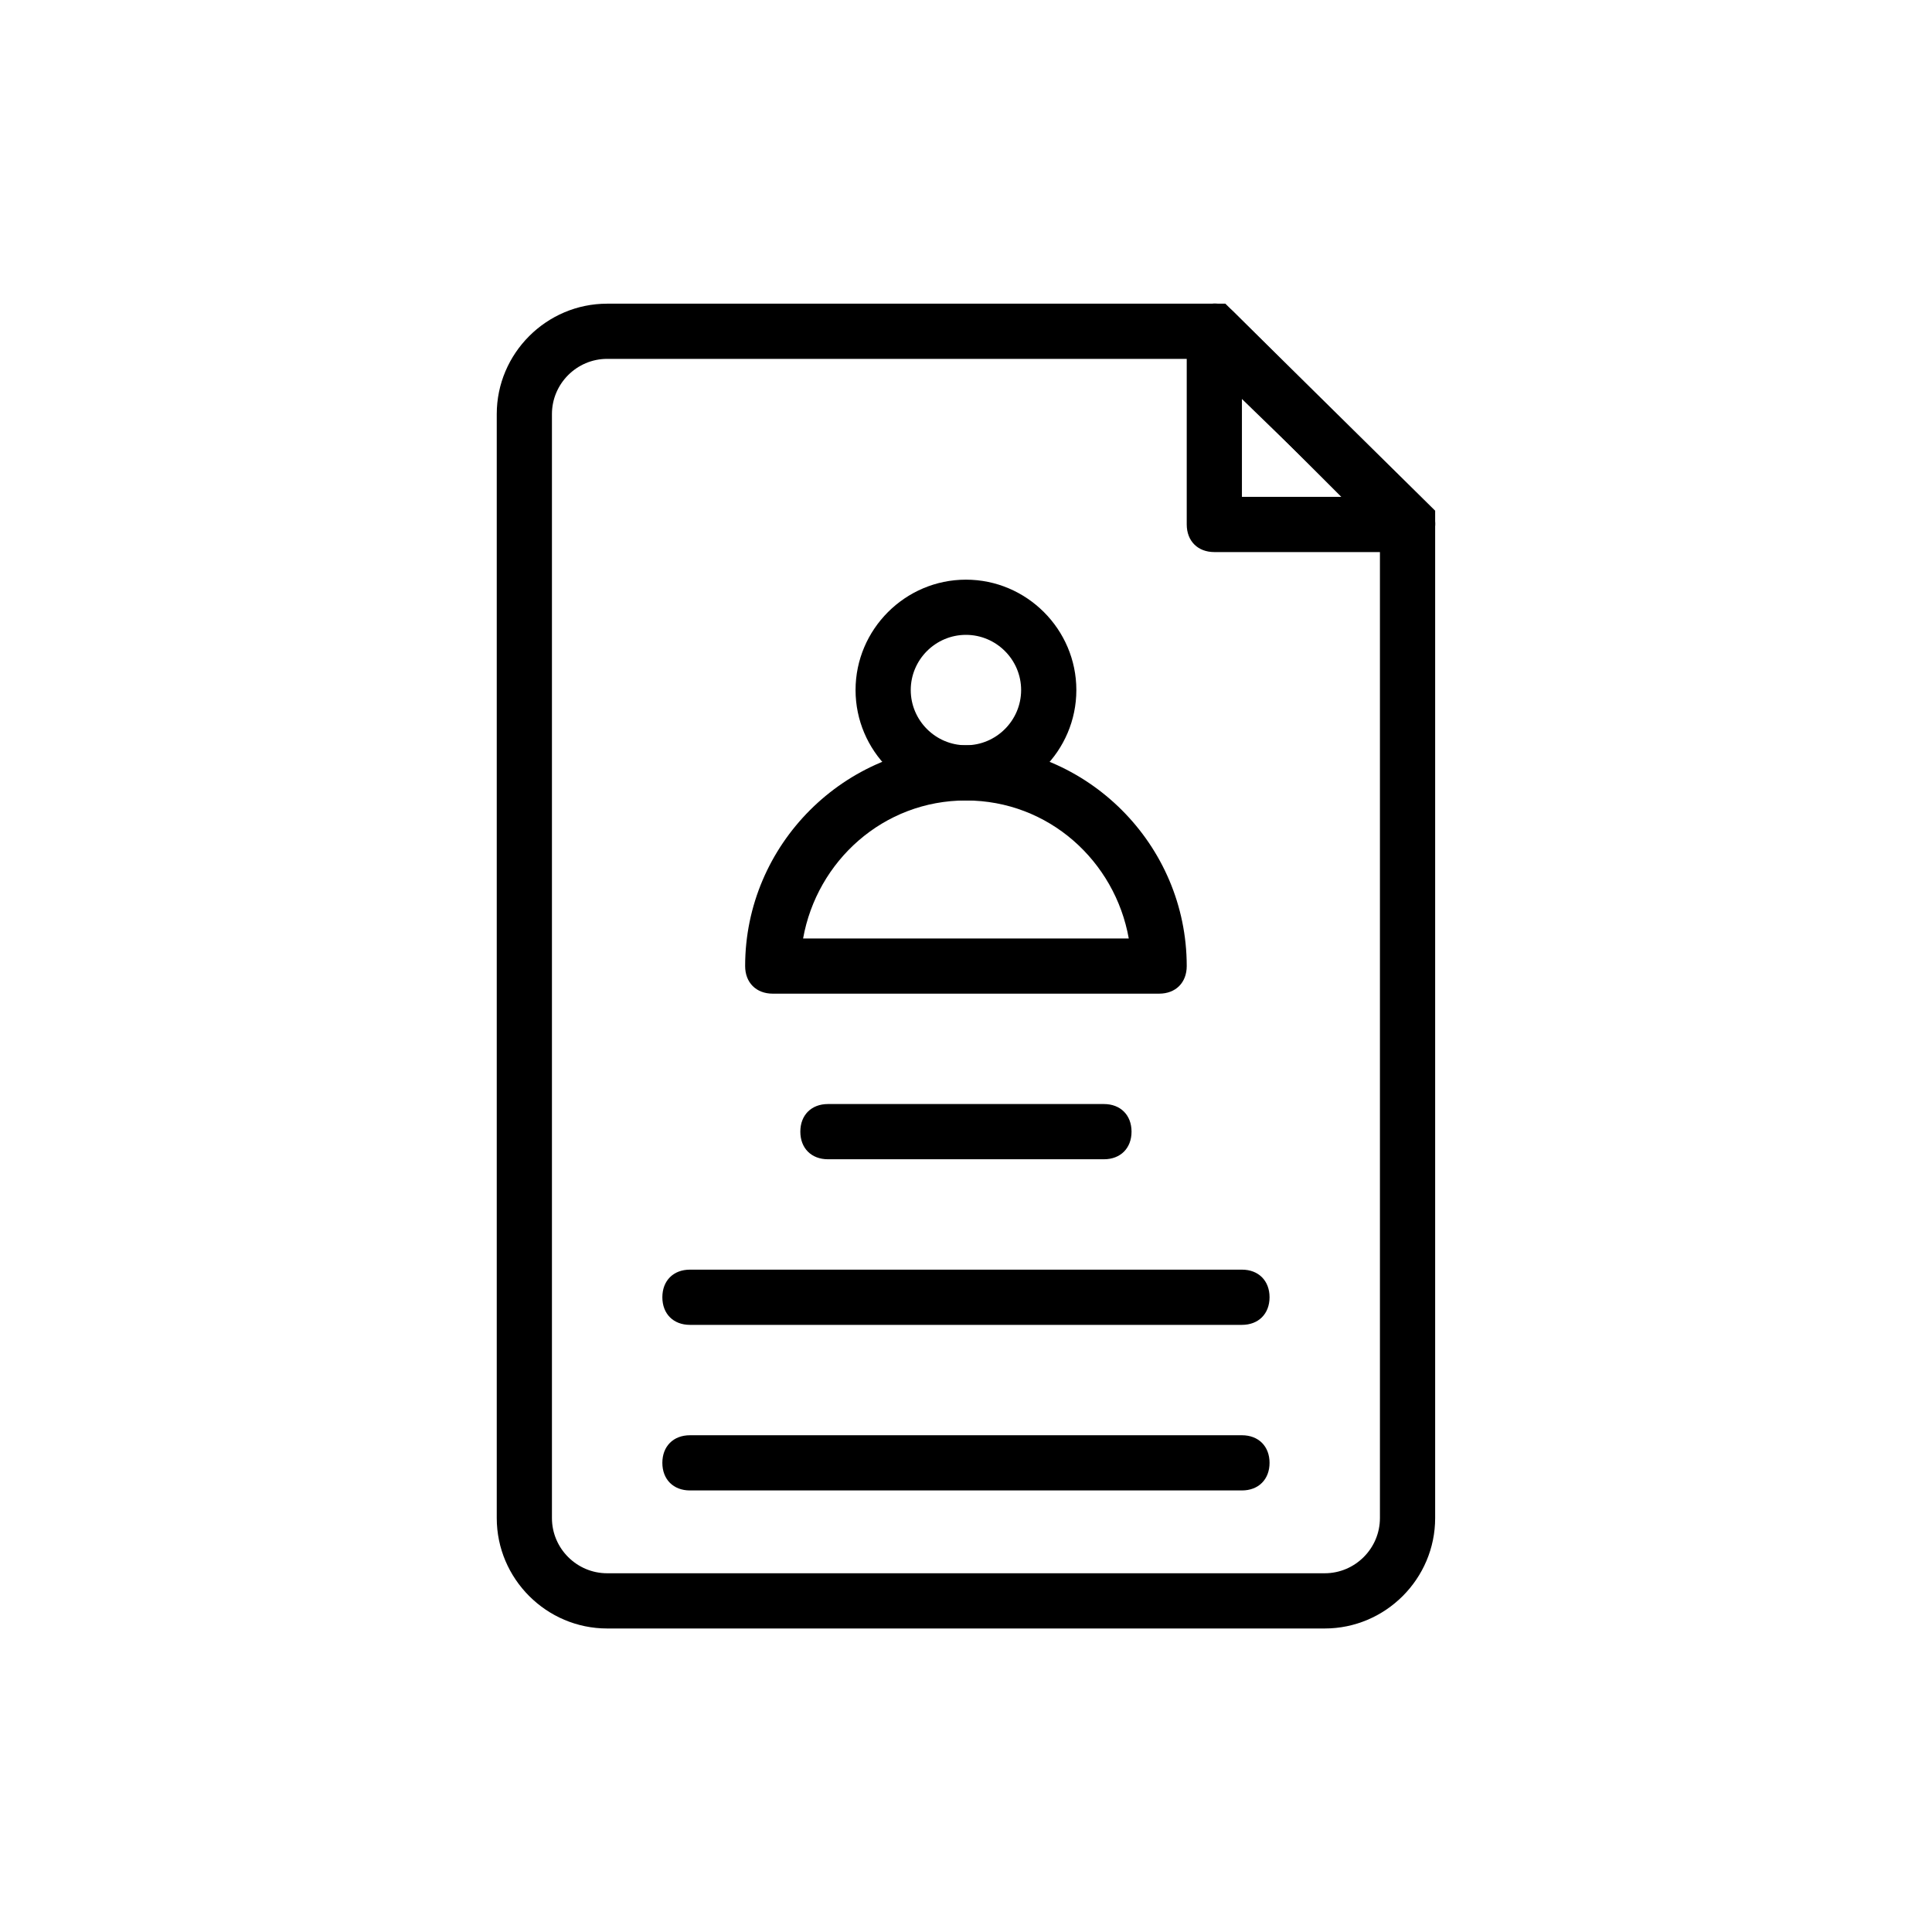 <svg width="60" height="60" viewBox="0 0 60 60" fill="none" xmlns="http://www.w3.org/2000/svg">
<g clip-path="url(#clip0)">
<path d="M41.141 50.574H18.855C16.97 50.574 15.427 49.031 15.427 47.145V12.86C15.427 10.974 16.97 9.431 18.855 9.431H38.055L44.57 15.86V47.145C44.57 49.031 43.027 50.574 41.141 50.574ZM18.855 11.145C17.913 11.145 17.141 11.917 17.141 12.86V47.145C17.141 48.088 17.913 48.859 18.855 48.859H41.141C42.084 48.859 42.855 48.088 42.855 47.145V16.545L37.284 11.145H18.855Z" fill="black"/>
<path d="M43.712 17.145H37.712C37.198 17.145 36.855 16.802 36.855 16.287V10.287C36.855 9.945 37.027 9.602 37.37 9.516C37.712 9.345 38.055 9.43 38.312 9.687L44.312 15.687C44.569 15.944 44.655 16.287 44.484 16.63C44.312 16.973 44.055 17.145 43.712 17.145ZM38.569 15.43H41.655L38.569 12.345V15.43Z" fill="black"/>
<path d="M29.998 24.859C28.112 24.859 26.57 23.316 26.57 21.43C26.57 19.545 28.112 18.002 29.998 18.002C31.884 18.002 33.427 19.545 33.427 21.43C33.427 23.316 31.884 24.859 29.998 24.859ZM29.998 19.716C29.055 19.716 28.284 20.487 28.284 21.43C28.284 22.373 29.055 23.145 29.998 23.145C30.941 23.145 31.712 22.373 31.712 21.43C31.712 20.487 30.941 19.716 29.998 19.716Z" fill="black"/>
<path d="M35.998 30.859H23.998C23.484 30.859 23.141 30.516 23.141 30.002C23.141 26.23 26.227 23.145 29.998 23.145C33.77 23.145 36.855 26.23 36.855 30.002C36.855 30.516 36.513 30.859 35.998 30.859ZM24.941 29.145H35.055C34.627 26.744 32.57 24.859 29.998 24.859C27.427 24.859 25.37 26.744 24.941 29.145Z" fill="black"/>
<path d="M38.57 46.287H21.427C20.912 46.287 20.57 45.944 20.57 45.43C20.57 44.916 20.912 44.573 21.427 44.573H38.57C39.084 44.573 39.427 44.916 39.427 45.43C39.427 45.944 39.084 46.287 38.57 46.287Z" fill="black"/>
<path d="M38.57 41.145H21.427C20.912 41.145 20.57 40.802 20.57 40.287C20.57 39.773 20.912 39.43 21.427 39.43H38.57C39.084 39.43 39.427 39.773 39.427 40.287C39.427 40.802 39.084 41.145 38.57 41.145Z" fill="black"/>
<path d="M34.284 36.002H25.712C25.198 36.002 24.855 35.659 24.855 35.145C24.855 34.63 25.198 34.287 25.712 34.287H34.284C34.798 34.287 35.141 34.63 35.141 35.145C35.141 35.659 34.798 36.002 34.284 36.002Z" fill="black"/>
</g>
<defs>
<clipPath id="clip0">
<rect width="60" height="60" fill="white"/>
</clipPath>
</defs>
</svg>
